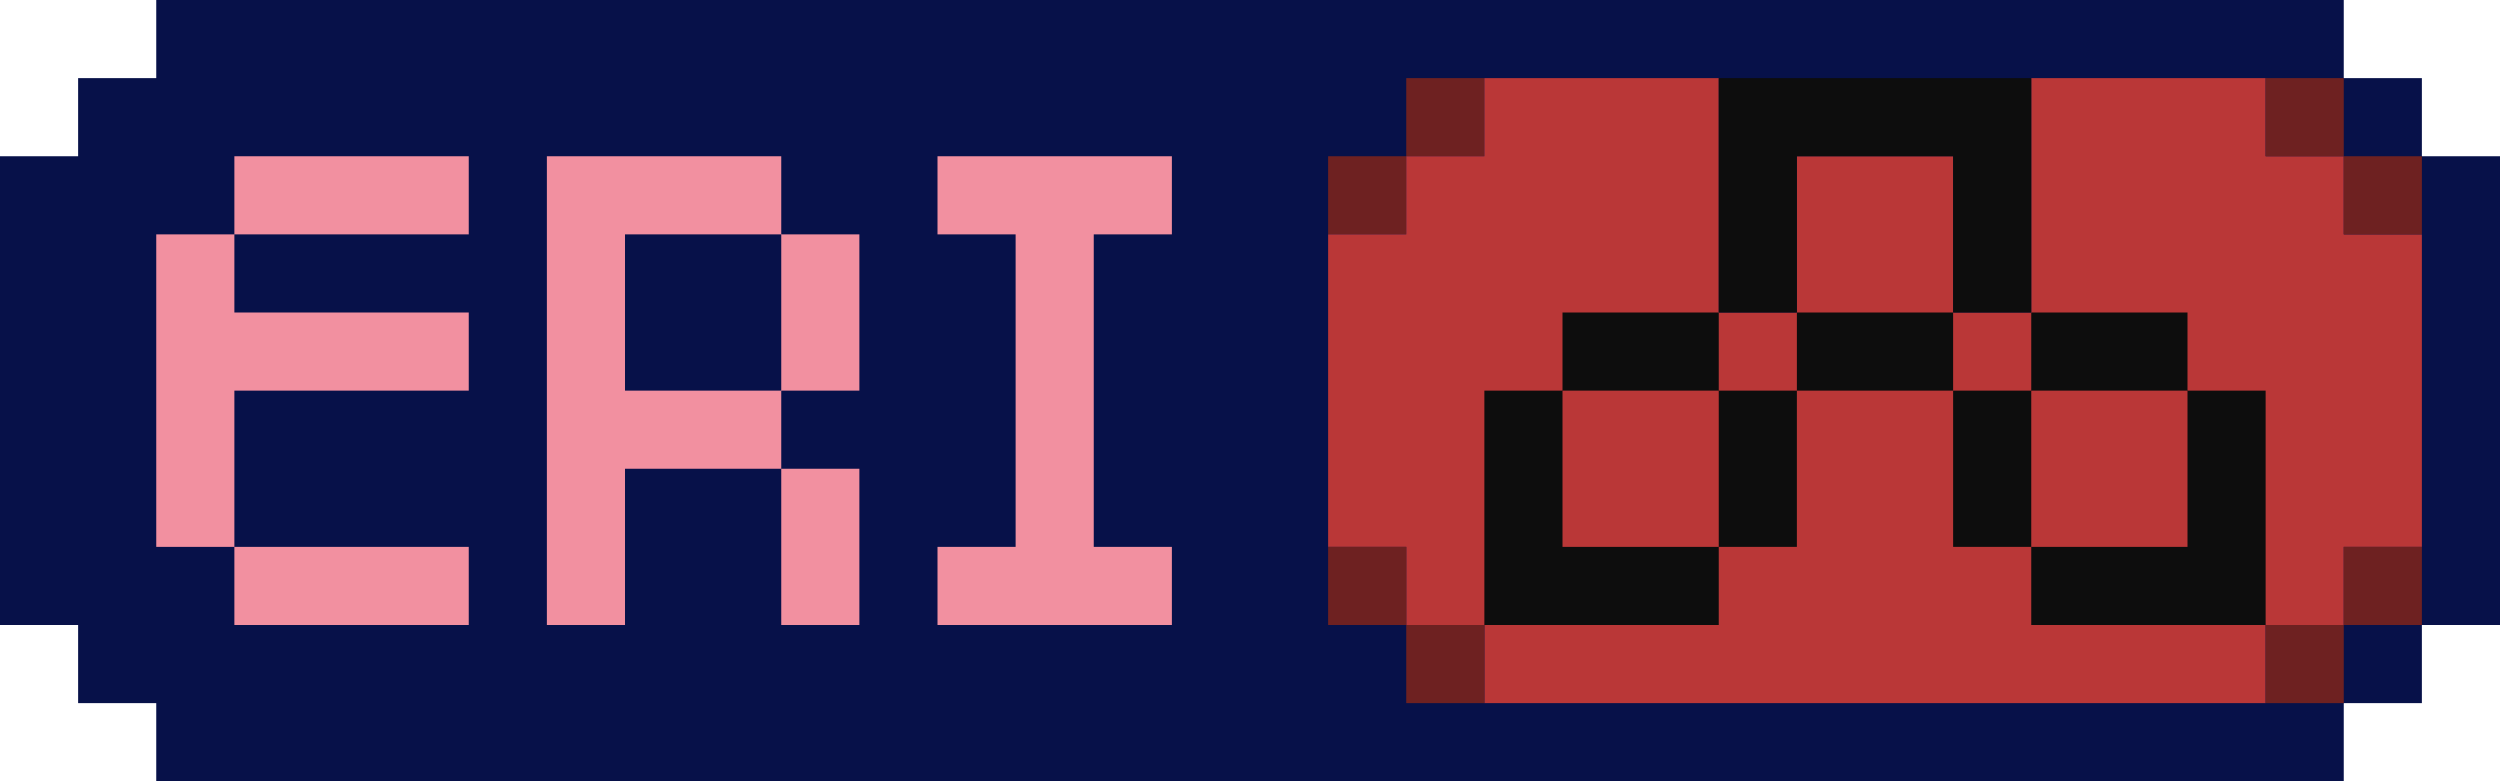 <?xml version="1.0" encoding="UTF-8" standalone="no"?>
<svg
   xmlns:dc="http://purl.org/dc/elements/1.1/"
   xmlns:cc="http://creativecommons.org/ns#"
   xmlns:rdf="http://www.w3.org/1999/02/22-rdf-syntax-ns#"
   xmlns:svg="http://www.w3.org/2000/svg"
   xmlns="http://www.w3.org/2000/svg"
   xmlns:sodipodi="http://sodipodi.sourceforge.net/DTD/sodipodi-0.dtd"
   xmlns:inkscape="http://www.inkscape.org/namespaces/inkscape"
   inkscape:version="1.0 (4035a4fb49, 2020-05-01)"
   sodipodi:docname="eridani_dreg.svg"
   id="svg34"
   version="1.1"
   height="100"
   width="320">
  <defs
     id="defs38" />
  <sodipodi:namedview
     inkscape:current-layer="svg34"
     inkscape:window-maximized="1"
     inkscape:window-y="-8"
     inkscape:window-x="-8"
     inkscape:cy="50"
     inkscape:cx="160"
     inkscape:zoom="3.278125"
     showgrid="false"
     id="namedview36"
     inkscape:window-height="705"
     inkscape:window-width="1366"
     inkscape:pageshadow="2"
     inkscape:pageopacity="0"
     guidetolerance="10"
     gridtolerance="10"
     objecttolerance="10"
     borderopacity="1"
     bordercolor="#666666"
     pagecolor="#ffffff" />
  <path
     id="path4"
     d="M20 0L20 10L10 10L10 20L0 20L0 80L10 80L10 90L20 90L20 100L300 100L300 90L310 90L310 80L320 80L320 20L310 20L310 10L300 10L300 0L20 0z"
     style="fill:#071149; stroke:none;" />
  <path
     id="path8"
     d="M180 10L180 20L170 20L170 30L180 30L180 20L190 20L190 10L180 10z"
     style="fill:#6e2121; stroke:none;" />
  <path
     id="path10"
     d="M190 10L190 20L180 20L180 30L170 30L170 70L180 70L180 80L190 80L190 90L290 90L290 80L300 80L300 70L310 70L310 30L300 30L300 20L290 20L290 10L260 10L260 40L250 40L250 20L230 20L230 40L220 40L220 10L190 10z"
     style="fill:#ba3737; stroke:none;" />
  <path
     id="path12"
     d="M220 10L220 40L230 40L230 20L250 20L250 40L260 40L260 10L220 10z"
     style="fill:#0d0d0d; stroke:none;" />
  <path
     id="path14"
     d="M290 10L290 20L300 20L300 10L290 10z"
     style="fill:#6e2121; stroke:none;" />
  <path
     id="path16"
     d="M30 20L30 30L20 30L20 70L30 70L30 80L60 80L60 70L30 70L30 50L60 50L60 40L30 40L30 30L60 30L60 20L30 20M70 20L70 80L80 80L80 60L100 60L100 80L110 80L110 60L100 60L100 50L110 50L110 30L100 30L100 20L70 20M120 20L120 30L130 30L130 70L120 70L120 80L150 80L150 70L140 70L140 30L150 30L150 20L120 20z"
     style="fill:#f290a0; stroke:none;" />
  <path
     id="path18"
     d="M300 20L300 30L310 30L310 20L300 20z"
     style="fill:#6e2121; stroke:none;" />
  <path
     id="path20"
     d="M80 30L80 50L100 50L100 30L80 30z"
     style="fill:#071149; stroke:none;" />
  <path
     id="path22"
     d="M200 40L200 50L190 50L190 80L220 80L220 70L230 70L230 50L250 50L250 70L260 70L260 80L290 80L290 50L280 50L280 40L260 40L260 50L250 50L250 40L230 40L230 50L220 50L220 40L200 40z"
     style="fill:#0d0d0d; stroke:none;" />
  <path
     id="path24"
     d="M200 50L200 70L220 70L220 50L200 50M260 50L260 70L280 70L280 50L260 50z"
     style="fill:#ba3737; stroke:none;" />
  <path
     id="path26"
     d="M170 70L170 80L180 80L180 70L170 70M300 70L300 80L310 80L310 70L300 70z"
     style="fill:#6e2121; stroke:none;" />
  <path
     id="path30"
     d="M180 80L180 90L190 90L190 80L180 80M290 80L290 90L300 90L300 80L290 80z"
     style="fill:#6e2121; stroke:none;" />
</svg>

